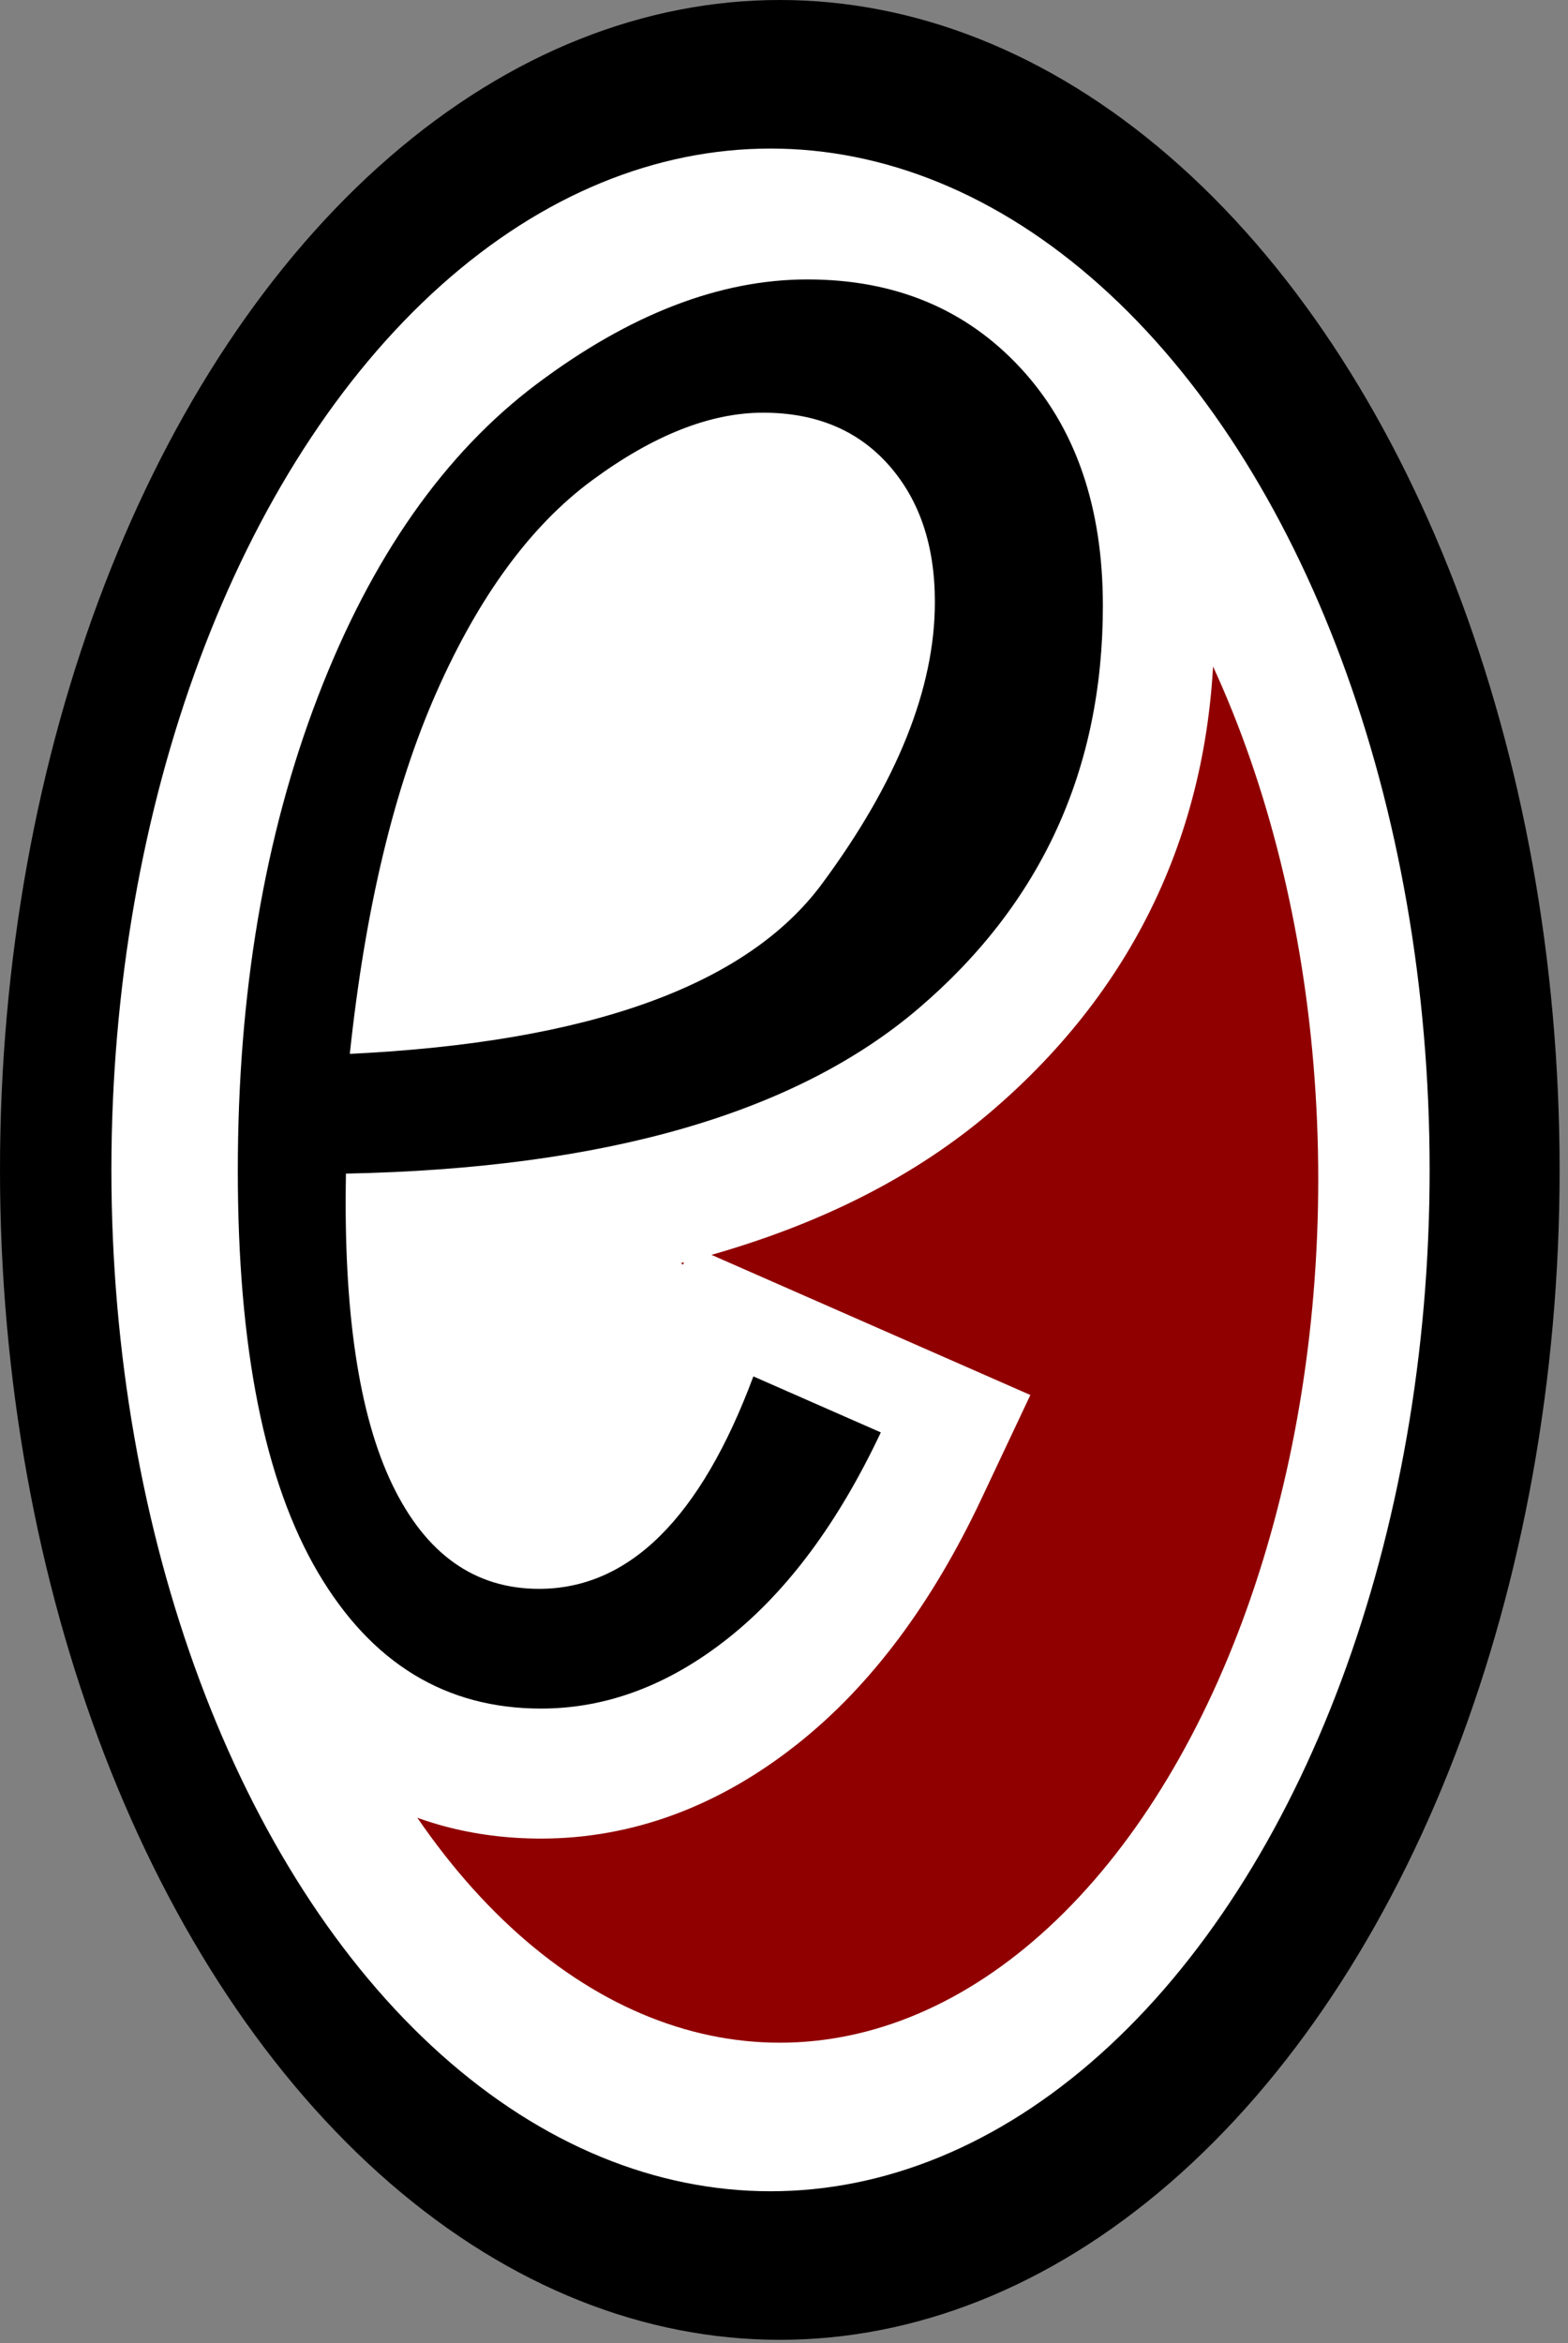 <?xml version="1.0" encoding="UTF-8"?>
<svg width="172px" height="257px" viewBox="0 0 172 257" version="1.1" xmlns="http://www.w3.org/2000/svg" xmlns:xlink="http://www.w3.org/1999/xlink">
    <rect x="0" y="0" width="172" height="257" fill="#808080" stroke="none"/>
    <g id="Page-1" stroke="none" stroke-width="1" fill="none" fill-rule="evenodd">
        <g id="e-logo">
            <ellipse id="Oval-2-Copy-3" fill="#000000" cx="85.54" cy="128.31" rx="85.54" ry="128.31"></ellipse>
            <ellipse id="Oval-2-Copy-5" fill="#FFFFFF" cx="84.521" cy="128.31" rx="72.301" ry="112.016"></ellipse>
            <ellipse id="Oval-2-Copy-4" fill="#900000" cx="85.54" cy="129.328" rx="59.063" ry="94.705"></ellipse>
            <path d="M96.655,79.735 C96.133,72.161 94.876,66.406 93.022,62.556 C91.282,58.942 90.008,58.037 87.935,58.037 C84.185,58.037 80.077,62.107 75.874,73.384 L72.041,83.667 C79.539,81.75 87.746,80.445 96.655,79.735 Z M34.04,69.113 L39.391,57.763 C44.804,46.28 51.495,37.259 59.582,30.843 C68.161,24.035 77.651,20.464 87.723,20.464 C102.641,20.464 114.726,27.841 122.718,41.418 C129.862,53.554 133.198,70.271 133.198,91.674 C133.198,112.529 130.017,131.341 123.594,148.057 C116.957,165.331 107.619,178.658 95.479,187.764 C83.33,196.875 70.963,201.646 58.493,201.646 C45.558,201.646 34.483,197.035 26.112,187.975 C17.894,179.08 13.866,167.421 13.866,153.629 C13.866,132.131 22.166,114.009 38.381,100.171 C46.589,93.167 56.813,87.966 69.021,84.484 L34.04,69.113 Z M108.692,104.489 C82.428,105.76 65.165,111.973 56.904,123.128 C48.644,134.284 44.513,144.592 44.513,154.053 C44.513,160.266 46.208,165.279 49.597,169.092 C52.986,172.904 57.575,174.811 63.365,174.811 C69.154,174.811 75.403,172.339 82.11,167.397 C88.817,162.455 94.501,154.724 99.161,144.204 C103.821,133.684 106.998,120.445 108.692,104.489 Z M108.102,92.283 L122.351,91.594 L120.844,105.779 C119.024,122.914 115.557,137.36 110.334,149.153 C104.872,161.483 97.941,170.911 89.359,177.235 C80.71,183.607 72.055,187.031 63.365,187.031 C54.202,187.031 46.26,183.732 40.463,177.21 C34.968,171.028 32.293,163.114 32.293,154.053 C32.293,141.663 37.387,128.951 47.084,115.856 C58.009,101.103 78.539,93.714 108.102,92.283 Z" id="∂-copy-3" fill="#FFFFFF" fill-rule="nonzero" transform="translate(73.532, 111.055) rotate(-180) translate(-73.532, -111.055) "></path>
            <ellipse id="Oval-3" fill="#FFFFFF" transform="translate(70.829, 82.096) rotate(26) translate(-70.829, -82.096) " cx="70.829" cy="82.096" rx="19.349" ry="30.019"></ellipse>
            <circle id="Oval-4" fill="#FFFFFF" cx="63.136" cy="152.749" r="18.33"></circle>
            <path d="M64.424,67.079 L50.444,60.937 C55.104,51.052 60.682,43.533 67.177,38.379 C73.673,33.225 80.521,30.648 87.723,30.648 C98.172,30.648 106.327,35.625 112.187,45.58 C118.048,55.536 120.978,70.221 120.978,89.637 C120.978,109.054 118.048,126.387 112.187,141.637 C106.327,156.888 98.314,168.326 88.147,175.951 C77.98,183.576 68.095,187.389 58.493,187.389 C48.891,187.389 41.089,184.141 35.088,177.646 C29.086,171.15 26.086,162.466 26.086,151.593 C26.086,133.659 32.828,118.938 46.314,107.43 C59.799,95.921 80.733,89.885 109.116,89.32 C109.399,74.21 107.704,62.843 104.033,55.218 C100.361,47.593 94.995,43.78 87.935,43.78 C78.05,43.78 70.213,51.546 64.424,67.079 Z M108.692,102.452 C82.428,103.723 65.165,109.936 56.904,121.092 C48.644,132.247 44.513,142.555 44.513,152.016 C44.513,158.229 46.208,163.242 49.597,167.055 C52.986,170.868 57.575,172.774 63.365,172.774 C69.154,172.774 75.403,170.303 82.11,165.36 C88.817,160.418 94.501,152.687 99.161,142.167 C103.821,131.647 106.998,118.409 108.692,102.452 Z" id="∂-copy-2" fill="#000000" transform="translate(73.532, 109.018) rotate(-180) translate(-73.532, -109.018) "></path>
        </g>
    </g>
</svg>